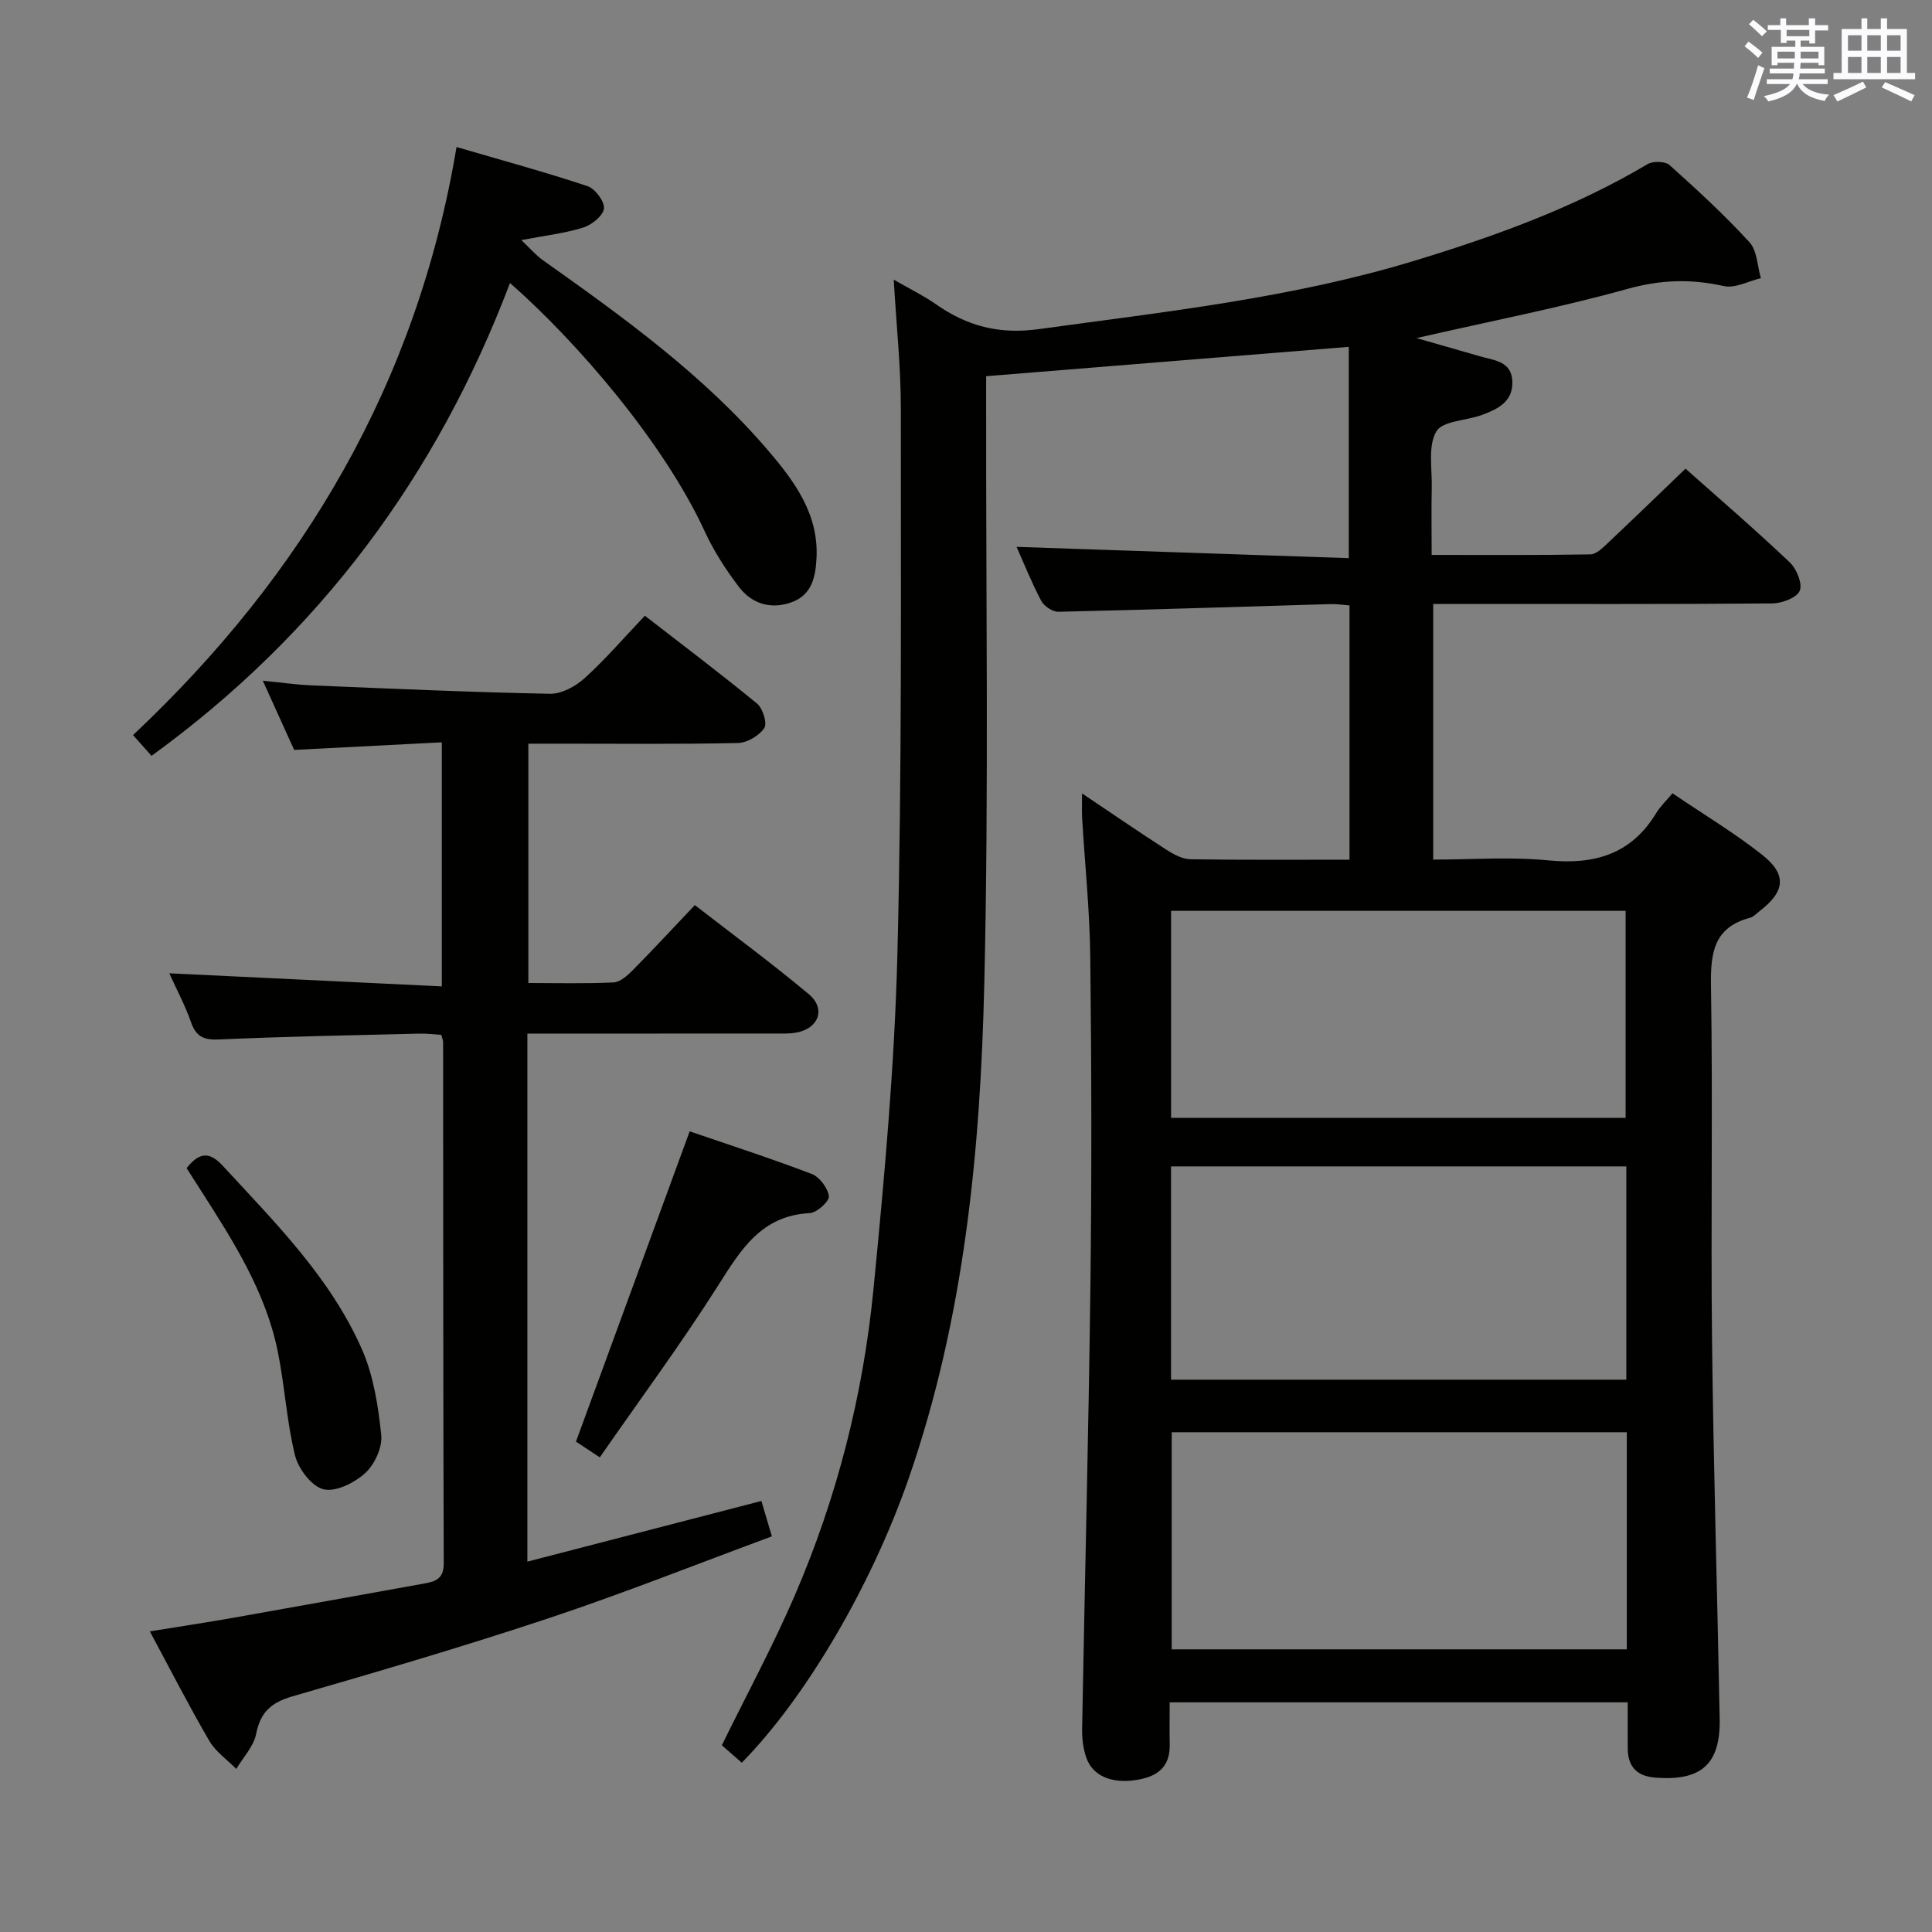 <svg enable-background="new 0 0 400 400" viewBox="0 0 400 400" xmlns="http://www.w3.org/2000/svg"><rect x="0" y="0" width="400" height="400" fill="#808080" stroke="none"/><g fill="#010100"><path d="m337 352.45c-31.75 0-62.98 0-94.83 0 0 3.05-.06 5.83.01 8.61.13 4.81-2.57 6.8-6.95 7.47-5.03.78-9-.78-10.34-4.67-.63-1.83-.88-3.9-.85-5.86.55-30.62 1.34-61.23 1.72-91.85.28-22.66.23-45.33-.03-67.98-.11-9.62-1.12-19.23-1.69-28.85-.08-1.42-.01-2.86-.01-5.05 6.27 4.21 11.86 8.05 17.56 11.72 1.46.94 3.26 1.89 4.92 1.91 10.82.17 21.65.09 32.89.09 0-17.59 0-34.95 0-52.65-1.34-.1-2.62-.3-3.9-.27-18.79.55-37.57 1.17-56.36 1.59-1.21.03-2.98-1.16-3.57-2.27-2.01-3.8-3.6-7.82-5.1-11.17 22.8.77 45.72 1.55 68.78 2.34 0-15.15 0-29.21 0-43.75-25.18 2.04-49.75 4.03-75.08 6.08v5.73c-.06 39.99.56 80-.38 119.97-.81 34.74-4.14 69.32-15.67 102.54-7.59 21.85-21.08 45.12-34.54 58.82-1.43-1.25-2.87-2.51-4.13-3.61 5.1-10.41 10.53-20.45 15.04-30.88 8.75-20.25 14.19-41.51 16.34-63.42 2.27-23.13 4.38-46.35 4.97-69.57.95-37.62.69-75.27.71-112.91 0-8.62-.93-17.24-1.47-26.66 3.18 1.84 6.08 3.24 8.69 5.06 6.48 4.54 13.05 6.32 21.36 5.18 26.16-3.6 52.4-6.43 77.81-14.17 16.74-5.1 33.09-11.01 48.22-19.99 1.13-.67 3.65-.6 4.56.21 5.7 5.11 11.36 10.32 16.52 15.95 1.6 1.74 1.63 4.93 2.37 7.45-2.57.61-5.35 2.16-7.67 1.64-6.78-1.52-13.06-1.33-19.89.57-13.87 3.86-28.05 6.61-43.74 10.2 5.23 1.5 9.19 2.62 13.14 3.77 2.96.86 6.62.99 6.71 5.32.09 4.15-3.1 5.62-6.27 6.81-3.24 1.21-8.19 1.21-9.48 3.43-1.76 3.04-.85 7.67-.94 11.63-.1 4.46-.02 8.93-.02 13.93 11.32 0 22.1.08 32.87-.11 1.21-.02 2.54-1.35 3.58-2.33 5.32-5.01 10.57-10.1 16.11-15.42 7.03 6.25 14.46 12.65 21.57 19.39 1.42 1.35 2.69 4.43 2.08 5.89-.61 1.45-3.68 2.6-5.68 2.62-21.49.18-42.99.11-64.49.11-1.8 0-3.6 0-5.72 0v52.93c7.98 0 15.96-.62 23.8.16 9.59.94 17.19-1.25 22.37-9.79.85-1.4 2.09-2.56 3.37-4.1 6.52 4.42 12.8 8.19 18.51 12.69 5.24 4.12 4.83 7.62-.44 11.68-.66.51-1.29 1.21-2.04 1.41-7.42 1.98-8.17 7.17-8.06 13.98.4 24.49-.06 48.99.22 73.48.29 26.13 1.09 52.25 1.58 78.37.18 9.39-3.79 12.9-13.22 12.2-3.83-.28-5.78-2.18-5.81-6.01-.03-3.09-.01-6.21-.01-9.59zm-.19-55.92c-31.77 0-62.97 0-94.22 0v44.95h94.22c0-15.1 0-29.87 0-44.95zm-94.36-10.88h94.26c0-14.85 0-29.42 0-44.16-31.53 0-62.76 0-94.26 0zm.01-54.21h94.11c0-14.6 0-28.81 0-42.86-31.63 0-62.83 0-94.11 0z"/><path d="m109.19 214v109.32c16.19-4.2 32.04-8.3 48.45-12.56.64 2.16 1.27 4.29 2.17 7.33-15.47 5.71-30.56 11.73-45.96 16.86-17.62 5.87-35.45 11.1-53.29 16.26-4.37 1.26-6.64 3.24-7.53 7.78-.51 2.59-2.69 4.85-4.11 7.25-1.89-1.92-4.26-3.55-5.58-5.8-4.18-7.17-7.96-14.57-12.32-22.68 6.13-1 11.75-1.84 17.35-2.83 13.24-2.34 26.46-4.74 39.69-7.12 2.29-.41 3.82-1.12 3.81-4.1-.12-35.99-.1-71.99-.13-107.98 0-.32-.15-.63-.37-1.48-1.42-.08-3.01-.29-4.59-.25-13.8.34-27.61.59-41.4 1.21-3.21.15-4.79-.58-5.85-3.62-1.19-3.42-2.93-6.65-4.48-10.08 18.87.91 37.45 1.8 56.42 2.71 0-17.28 0-33.35 0-50.53-10 .51-20.01 1.03-30.57 1.57-1.88-4.15-3.98-8.78-6.49-14.33 3.84.38 6.98.84 10.13.97 16.44.68 32.88 1.42 49.33 1.74 2.4.05 5.3-1.54 7.18-3.24 4.3-3.9 8.11-8.34 12.46-12.92 7.9 6.12 15.7 12 23.24 18.2 1.19.98 2.14 4.1 1.48 5.06-1.07 1.58-3.54 3.05-5.45 3.09-12.16.27-24.33.14-36.49.14-2.16 0-4.33 0-6.9 0v49.55c5.79 0 11.73.16 17.65-.12 1.39-.07 2.91-1.46 4.02-2.59 4.21-4.25 8.27-8.65 12.8-13.42 7.98 6.19 15.99 12.08 23.6 18.45 3.56 2.98 2.08 7.05-2.51 7.93-1.61.31-3.32.2-4.98.21-16.78.02-33.58.02-50.78.02z"/><path d="m31.37 156.49c-1.25-1.41-2.35-2.64-3.83-4.3 35.31-33.21 58.82-72.96 66.98-121.75 9.45 2.76 18.37 5.19 27.12 8.1 1.57.52 3.54 3.15 3.4 4.61-.15 1.49-2.48 3.38-4.23 3.94-3.71 1.19-7.66 1.62-12.88 2.62 2.04 1.93 3.1 3.2 4.41 4.12 16.72 11.85 33.36 23.82 46.78 39.54 5.42 6.35 10.4 13.11 9.93 22.18-.19 3.79-.92 7.5-4.93 9.05-4.35 1.68-8.4.51-11.16-3.12-2.69-3.54-5.17-7.38-7.03-11.41-8.48-18.45-26.52-39.35-40.34-51.48-15.12 39.9-39.44 72.67-74.22 97.9z"/><path d="m124.18 301.73c-2.66-1.76-4.16-2.74-4.93-3.26 7.91-21.57 15.63-42.65 23.54-64.24 7.89 2.71 16.66 5.54 25.25 8.82 1.63.62 3.35 2.91 3.57 4.61.13 1.04-2.49 3.43-3.96 3.5-10.08.52-14.3 7.64-19.02 15.07-7.63 12.02-16.12 23.49-24.45 35.5z"/><path d="m38.63 241.84c2.64-3.29 4.72-3.48 7.5-.47 10.83 11.76 22.27 23.13 28.81 38 2.4 5.46 3.36 11.71 3.99 17.71.27 2.56-1.35 6.11-3.31 7.9-2.21 2.02-6.11 3.97-8.64 3.36-2.45-.6-5.2-4.22-5.89-6.99-1.75-7.05-2.13-14.43-3.59-21.58-2.51-12.3-9.14-22.73-15.79-33.11-.98-1.54-1.96-3.07-3.08-4.82z"/></g><path d="m361.2 9.6.8-1c.9.7 1.9 1.4 2.9 2.3l-.9 1.1c-1-1-2-1.8-2.8-2.4zm.5 10.6c.9-2.1 1.6-4.3 2.3-6.7.4.2.8.4 1.3.6-.7 2.1-1.5 4.3-2.2 6.6zm.4-15.2.9-.9c1 .8 2 1.6 2.8 2.4l-1 1c-.9-.9-1.8-1.7-2.7-2.5zm12.5-1.2h1.2v1.4h2.7v1.1h-2.7v2.7h-1.2v-.6h-1.8v1.3h4.9v3.8h-1.2v-.5h-3.7c0 .4-.1.9-.1 1.2h5.1v1h-5.2c0 .5-.1.9-.2 1.2h6v1h-5.2c1.1 1.3 2.9 2 5.5 2.2-.4.4-.7.8-.9 1.3-2.9-.5-4.8-1.6-5.7-3.5h-.1c-.8 1.7-2.7 2.9-5.9 3.6-.2-.4-.6-.8-.9-1.1 2.8-.6 4.6-1.4 5.4-2.5h-4.8v-1h5.3c.1-.3.2-.7.2-1.2h-4.9v-1h5c0-.4 0-.8.1-1.2h-3.5v.5h-1.2v-3.8h4.9v-1.3h-1.8v.5h-1.2v-2.7h-2.7v-1h2.6v-1.4h1.2v1.4h4.7v-1.4zm-6.6 8.3h3.6c0-.4 0-.9 0-1.4h-3.6zm1.9-4.6h4.7v-1.3h-4.7zm6.6 3.2h-3.7v1.4h3.7z" fill="#fbfafc"/><path d="m385.3 3.8h1.3v2.2h2.8v-2.2h1.3v2.2h4.1v9.1h1.7v1.3h-16.9v-1.3h1.7v-9.1h4.1v-2.2zm.4 13.1.7 1.2c-1.8.9-3.8 1.9-6 2.9-.2-.4-.5-.8-.8-1.3 2.3-1 4.3-1.9 6.1-2.8zm-3.1-6.4h2.8v-3.2h-2.8zm0 4.6h2.8v-3.3h-2.8zm4-4.6h2.8v-3.2h-2.8zm0 4.6h2.8v-3.3h-2.8zm3.7 1.9c2.1.9 4.1 1.8 6.1 2.7l-.7 1.3c-2.2-1.1-4.2-2-6.1-2.9zm3.2-9.7h-2.8v3.2h2.8zm-2.8 7.8h2.8v-3.3h-2.8z" fill="#fbfafc"/></svg>